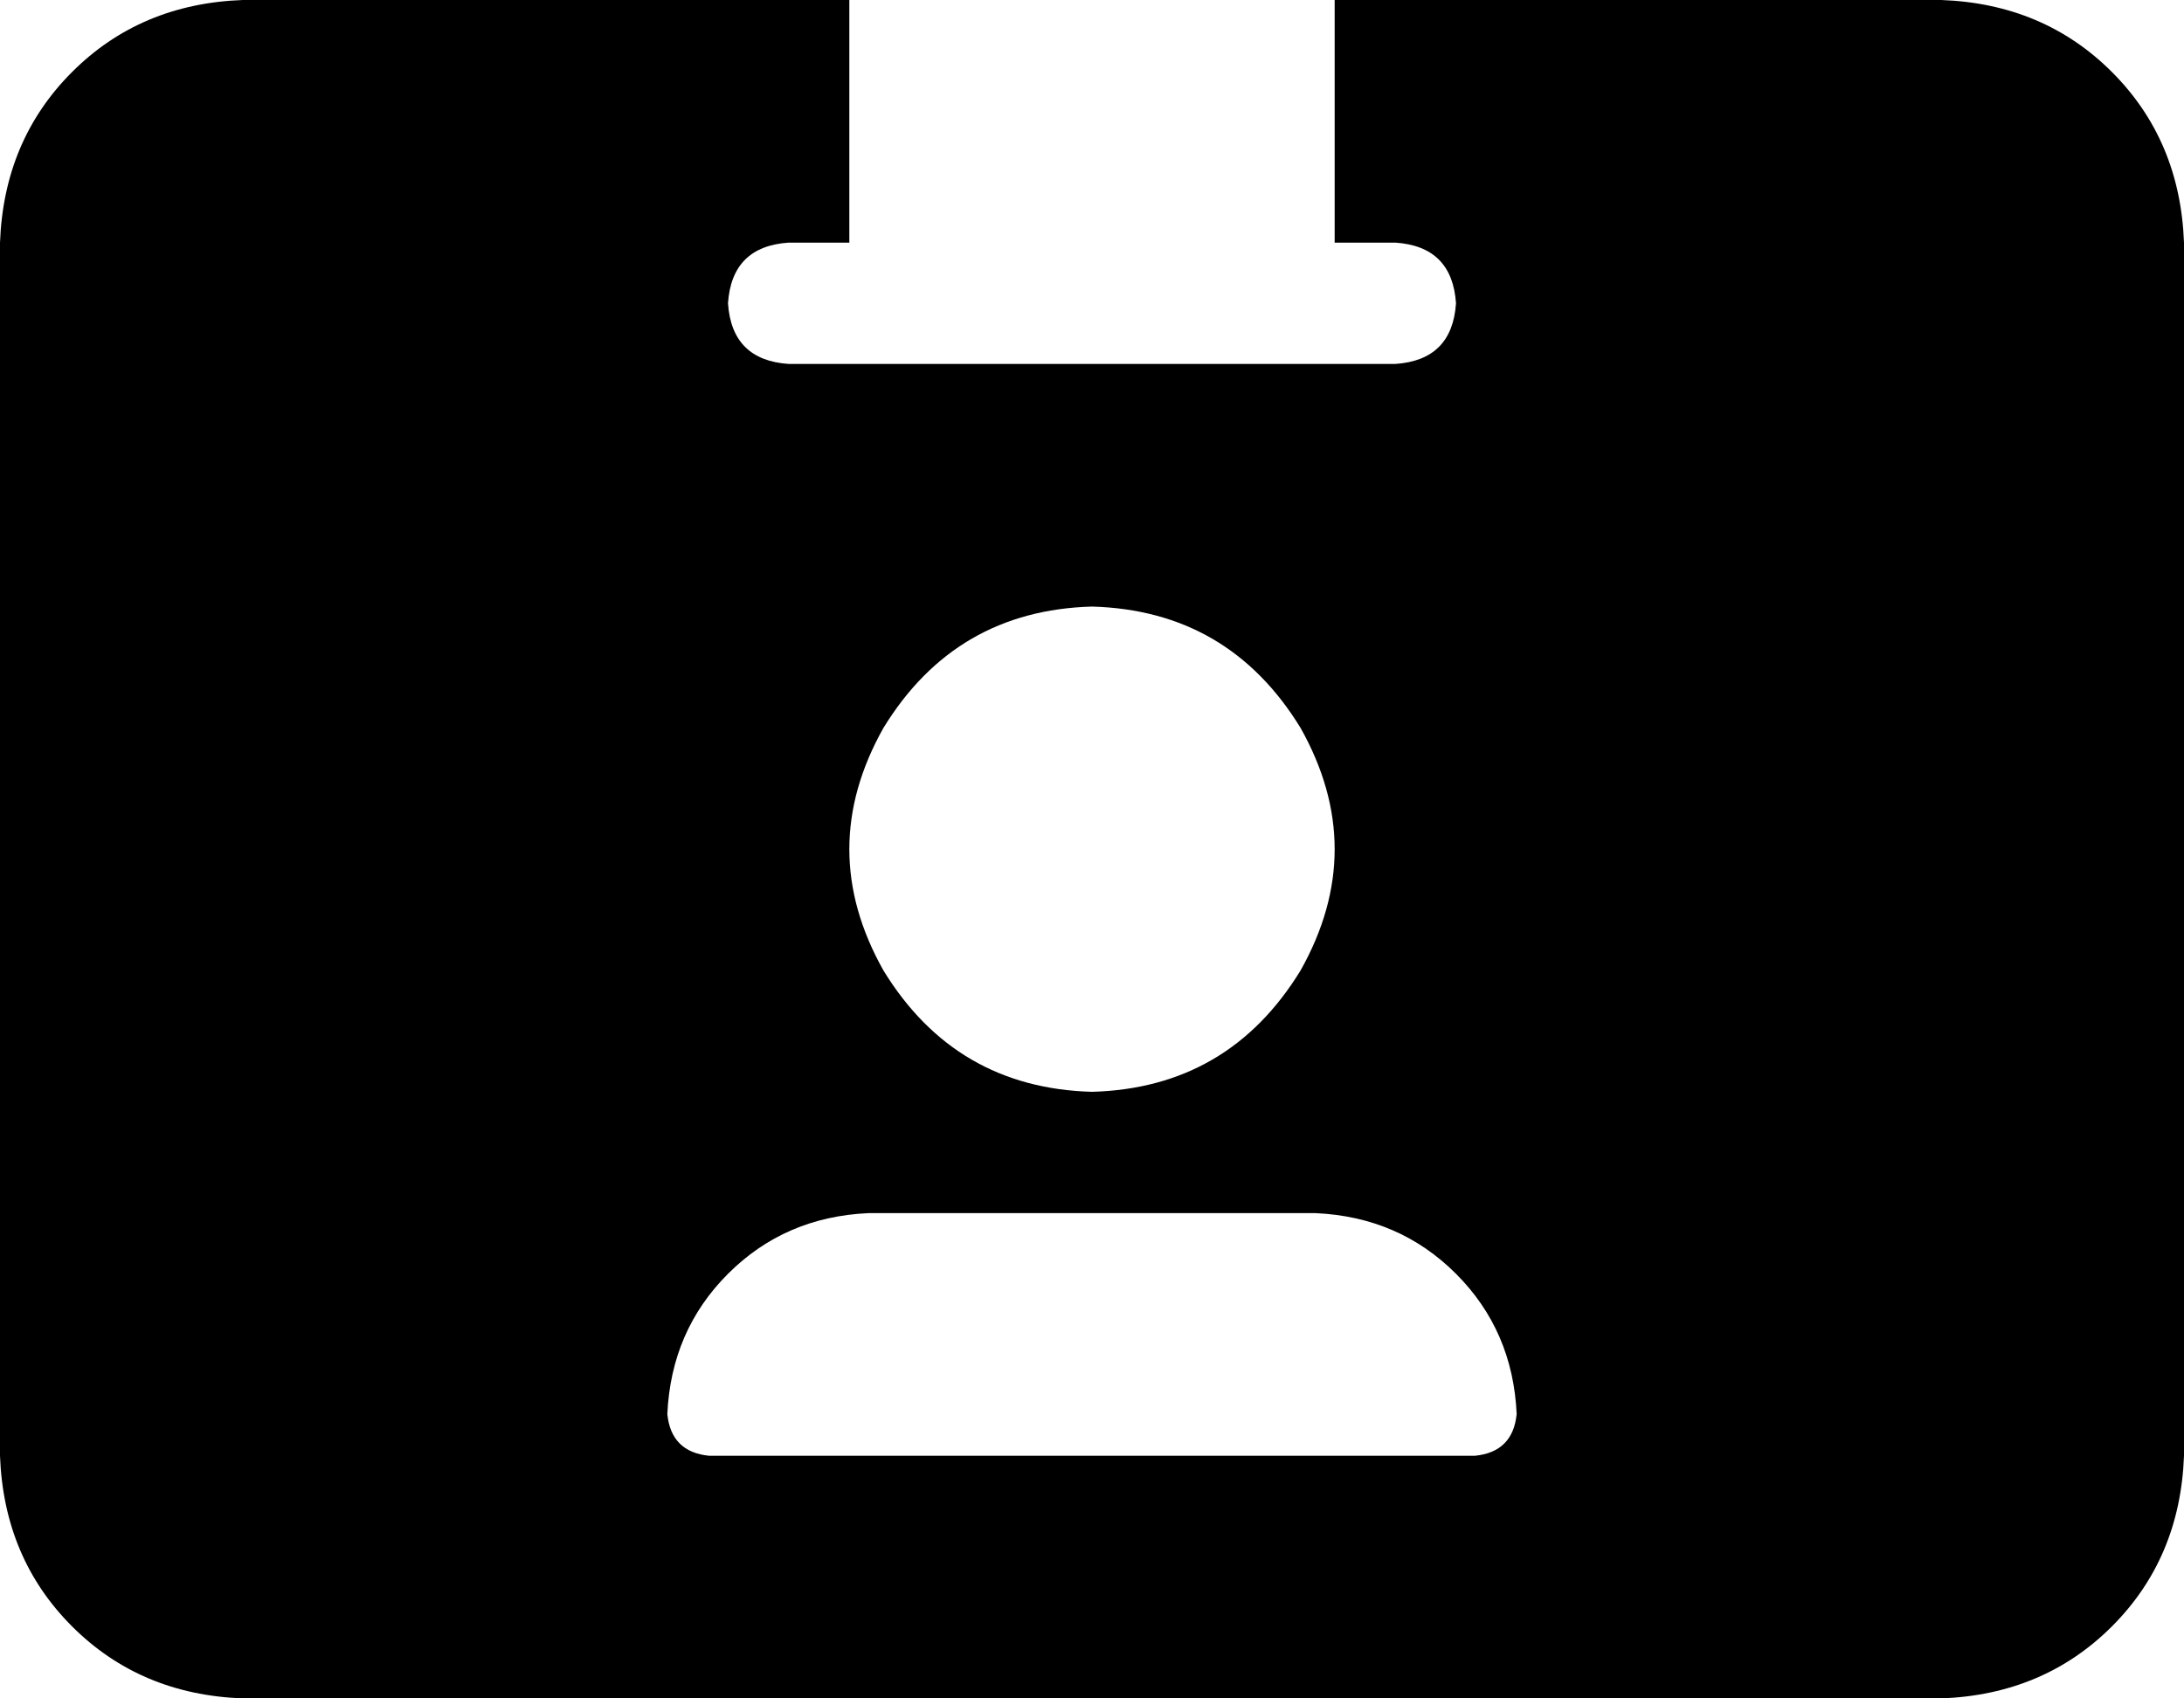 <svg xmlns="http://www.w3.org/2000/svg" viewBox="0 0 576 448">
    <path d="M 64 0 L 224 0 L 224 64 L 208 64 Q 193 65 192 80 Q 193 95 208 96 L 368 96 Q 383 95 384 80 Q 383 65 368 64 L 352 64 L 352 0 L 512 0 Q 539 1 557 19 Q 575 37 576 64 L 576 384 Q 575 411 557 429 Q 539 447 512 448 L 64 448 Q 37 447 19 429 Q 1 411 0 384 L 0 64 Q 1 37 19 19 Q 37 1 64 0 L 64 0 Z M 176 373 Q 177 383 187 384 L 389 384 Q 399 383 400 373 Q 399 351 384 336 Q 369 321 347 320 L 229 320 Q 207 321 192 336 Q 177 351 176 373 L 176 373 Z M 288 288 Q 324 287 343 256 Q 361 224 343 192 Q 324 161 288 160 Q 252 161 233 192 Q 215 224 233 256 Q 252 287 288 288 L 288 288 Z"/>
</svg>
